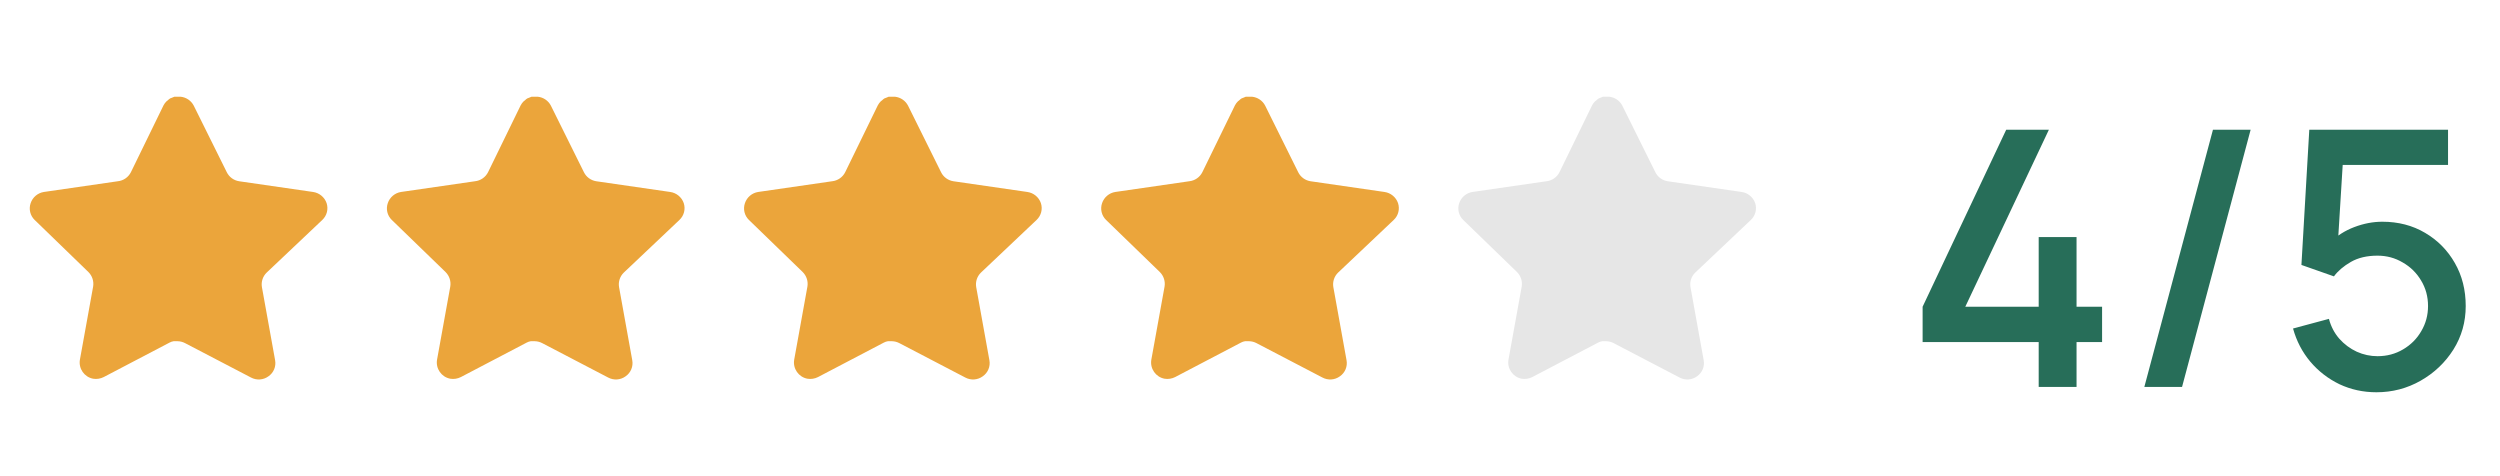 <svg width="84" height="16" viewBox="0 0 84 16" fill="none" xmlns="http://www.w3.org/2000/svg">
<path d="M8.959 9.16C8.83 9.286 8.77 9.467 8.8 9.645L9.244 12.105C9.282 12.314 9.194 12.525 9.019 12.645C8.848 12.77 8.621 12.785 8.434 12.685L6.22 11.53C6.143 11.489 6.057 11.467 5.97 11.465H5.834C5.787 11.472 5.741 11.487 5.699 11.51L3.484 12.67C3.375 12.725 3.251 12.745 3.129 12.725C2.833 12.669 2.636 12.387 2.684 12.09L3.129 9.63C3.159 9.45 3.099 9.268 2.97 9.14L1.164 7.39C1.013 7.244 0.961 7.024 1.03 6.825C1.097 6.627 1.268 6.483 1.474 6.45L3.959 6.09C4.148 6.07 4.314 5.955 4.399 5.785L5.494 3.54C5.52 3.49 5.554 3.444 5.594 3.405L5.639 3.37C5.663 3.344 5.69 3.323 5.72 3.305L5.774 3.285L5.859 3.25H6.07C6.258 3.27 6.423 3.382 6.51 3.55L7.619 5.785C7.699 5.949 7.855 6.062 8.034 6.09L10.519 6.45C10.729 6.48 10.905 6.625 10.974 6.825C11.04 7.026 10.983 7.246 10.829 7.39L8.959 9.16Z" fill="#EBA53B"/>
<path d="M20.959 9.16C20.83 9.286 20.77 9.467 20.8 9.645L21.244 12.105C21.282 12.314 21.194 12.525 21.019 12.645C20.848 12.77 20.621 12.785 20.434 12.685L18.22 11.53C18.143 11.489 18.057 11.467 17.97 11.465H17.834C17.787 11.472 17.741 11.487 17.699 11.51L15.484 12.67C15.375 12.725 15.251 12.745 15.129 12.725C14.833 12.669 14.636 12.387 14.684 12.09L15.129 9.63C15.159 9.45 15.099 9.268 14.97 9.14L13.164 7.39C13.013 7.244 12.961 7.024 13.03 6.825C13.097 6.627 13.268 6.483 13.474 6.45L15.959 6.09C16.148 6.07 16.314 5.955 16.399 5.785L17.494 3.54C17.52 3.49 17.554 3.444 17.594 3.405L17.639 3.37C17.663 3.344 17.69 3.323 17.72 3.305L17.774 3.285L17.859 3.25H18.07C18.258 3.27 18.423 3.382 18.51 3.55L19.619 5.785C19.699 5.949 19.855 6.062 20.034 6.09L22.519 6.45C22.729 6.48 22.905 6.625 22.974 6.825C23.04 7.026 22.983 7.246 22.829 7.39L20.959 9.16Z" fill="#EBA53B"/>
<path d="M32.959 9.16C32.83 9.286 32.77 9.467 32.8 9.645L33.244 12.105C33.282 12.314 33.194 12.525 33.019 12.645C32.848 12.77 32.621 12.785 32.434 12.685L30.22 11.53C30.143 11.489 30.057 11.467 29.97 11.465H29.834C29.787 11.472 29.741 11.487 29.699 11.51L27.484 12.67C27.375 12.725 27.251 12.745 27.129 12.725C26.833 12.669 26.636 12.387 26.684 12.09L27.129 9.63C27.159 9.45 27.099 9.268 26.97 9.14L25.164 7.39C25.013 7.244 24.961 7.024 25.03 6.825C25.097 6.627 25.268 6.483 25.474 6.45L27.959 6.09C28.148 6.07 28.314 5.955 28.399 5.785L29.494 3.54C29.52 3.49 29.554 3.444 29.594 3.405L29.639 3.37C29.663 3.344 29.69 3.323 29.72 3.305L29.774 3.285L29.859 3.25H30.07C30.258 3.27 30.423 3.382 30.51 3.55L31.619 5.785C31.699 5.949 31.855 6.062 32.034 6.09L34.519 6.45C34.729 6.48 34.905 6.625 34.974 6.825C35.04 7.026 34.983 7.246 34.829 7.39L32.959 9.16Z" fill="#EBA53B"/>
<path d="M44.959 9.16C44.83 9.286 44.77 9.467 44.8 9.645L45.244 12.105C45.282 12.314 45.194 12.525 45.019 12.645C44.848 12.77 44.621 12.785 44.434 12.685L42.22 11.53C42.143 11.489 42.057 11.467 41.97 11.465H41.834C41.787 11.472 41.741 11.487 41.699 11.51L39.484 12.67C39.375 12.725 39.251 12.745 39.129 12.725C38.833 12.669 38.636 12.387 38.684 12.09L39.129 9.63C39.159 9.45 39.099 9.268 38.97 9.14L37.164 7.39C37.013 7.244 36.961 7.024 37.03 6.825C37.097 6.627 37.268 6.483 37.474 6.45L39.959 6.09C40.148 6.07 40.314 5.955 40.399 5.785L41.494 3.54C41.52 3.49 41.554 3.444 41.594 3.405L41.639 3.37C41.663 3.344 41.69 3.323 41.72 3.305L41.774 3.285L41.859 3.25H42.07C42.258 3.27 42.423 3.382 42.51 3.55L43.619 5.785C43.699 5.949 43.855 6.062 44.034 6.09L46.519 6.45C46.729 6.48 46.905 6.625 46.974 6.825C47.04 7.026 46.983 7.246 46.829 7.39L44.959 9.16Z" fill="#EBA53B"/>
<path d="M56.959 9.16C56.83 9.286 56.77 9.467 56.8 9.645L57.244 12.105C57.282 12.314 57.194 12.525 57.019 12.645C56.848 12.77 56.621 12.785 56.434 12.685L54.22 11.53C54.143 11.489 54.057 11.467 53.97 11.465H53.834C53.787 11.472 53.741 11.487 53.699 11.51L51.484 12.67C51.375 12.725 51.251 12.745 51.129 12.725C50.833 12.669 50.636 12.387 50.684 12.09L51.129 9.63C51.159 9.45 51.099 9.268 50.97 9.14L49.164 7.39C49.013 7.244 48.961 7.024 49.03 6.825C49.097 6.627 49.268 6.483 49.474 6.45L51.959 6.09C52.148 6.07 52.314 5.955 52.399 5.785L53.494 3.54C53.52 3.49 53.554 3.444 53.594 3.405L53.639 3.37C53.663 3.344 53.69 3.323 53.72 3.305L53.774 3.285L53.859 3.25H54.07C54.258 3.27 54.423 3.382 54.51 3.55L55.619 5.785C55.699 5.949 55.855 6.062 56.034 6.09L58.519 6.45C58.729 6.48 58.905 6.625 58.974 6.825C59.04 7.026 58.983 7.246 58.829 7.39L56.959 9.16Z" fill="#E6E6E6"/>
<path d="M68.5 13V11.494H64.6V10.306L67.408 4.36H68.842L66.034 10.306H68.5V7.966H69.772V10.306H70.63V11.494H69.772V13H68.5ZM74.355 4.36H75.621L73.317 13H72.05L74.355 4.36ZM79.848 13.18C79.404 13.18 78.99 13.09 78.606 12.91C78.226 12.726 77.9 12.474 77.628 12.154C77.356 11.83 77.162 11.458 77.046 11.038L78.252 10.714C78.32 10.97 78.436 11.192 78.6 11.38C78.768 11.568 78.964 11.714 79.188 11.818C79.412 11.918 79.644 11.968 79.884 11.968C80.2 11.968 80.486 11.892 80.742 11.74C81.002 11.588 81.206 11.384 81.354 11.128C81.506 10.872 81.582 10.59 81.582 10.282C81.582 9.966 81.504 9.68 81.348 9.424C81.196 9.168 80.99 8.966 80.73 8.818C80.474 8.666 80.192 8.59 79.884 8.59C79.532 8.59 79.234 8.66 78.99 8.8C78.746 8.94 78.556 9.102 78.42 9.286L77.328 8.902L77.592 4.36H82.254V5.542H78.234L78.744 5.068L78.534 8.47L78.288 8.152C78.516 7.924 78.788 7.75 79.104 7.63C79.42 7.51 79.734 7.45 80.046 7.45C80.582 7.45 81.06 7.574 81.48 7.822C81.904 8.07 82.238 8.408 82.482 8.836C82.726 9.26 82.848 9.742 82.848 10.282C82.848 10.818 82.71 11.306 82.434 11.746C82.158 12.182 81.792 12.53 81.336 12.79C80.88 13.05 80.384 13.18 79.848 13.18Z" fill="#276E59"/>
</svg>
